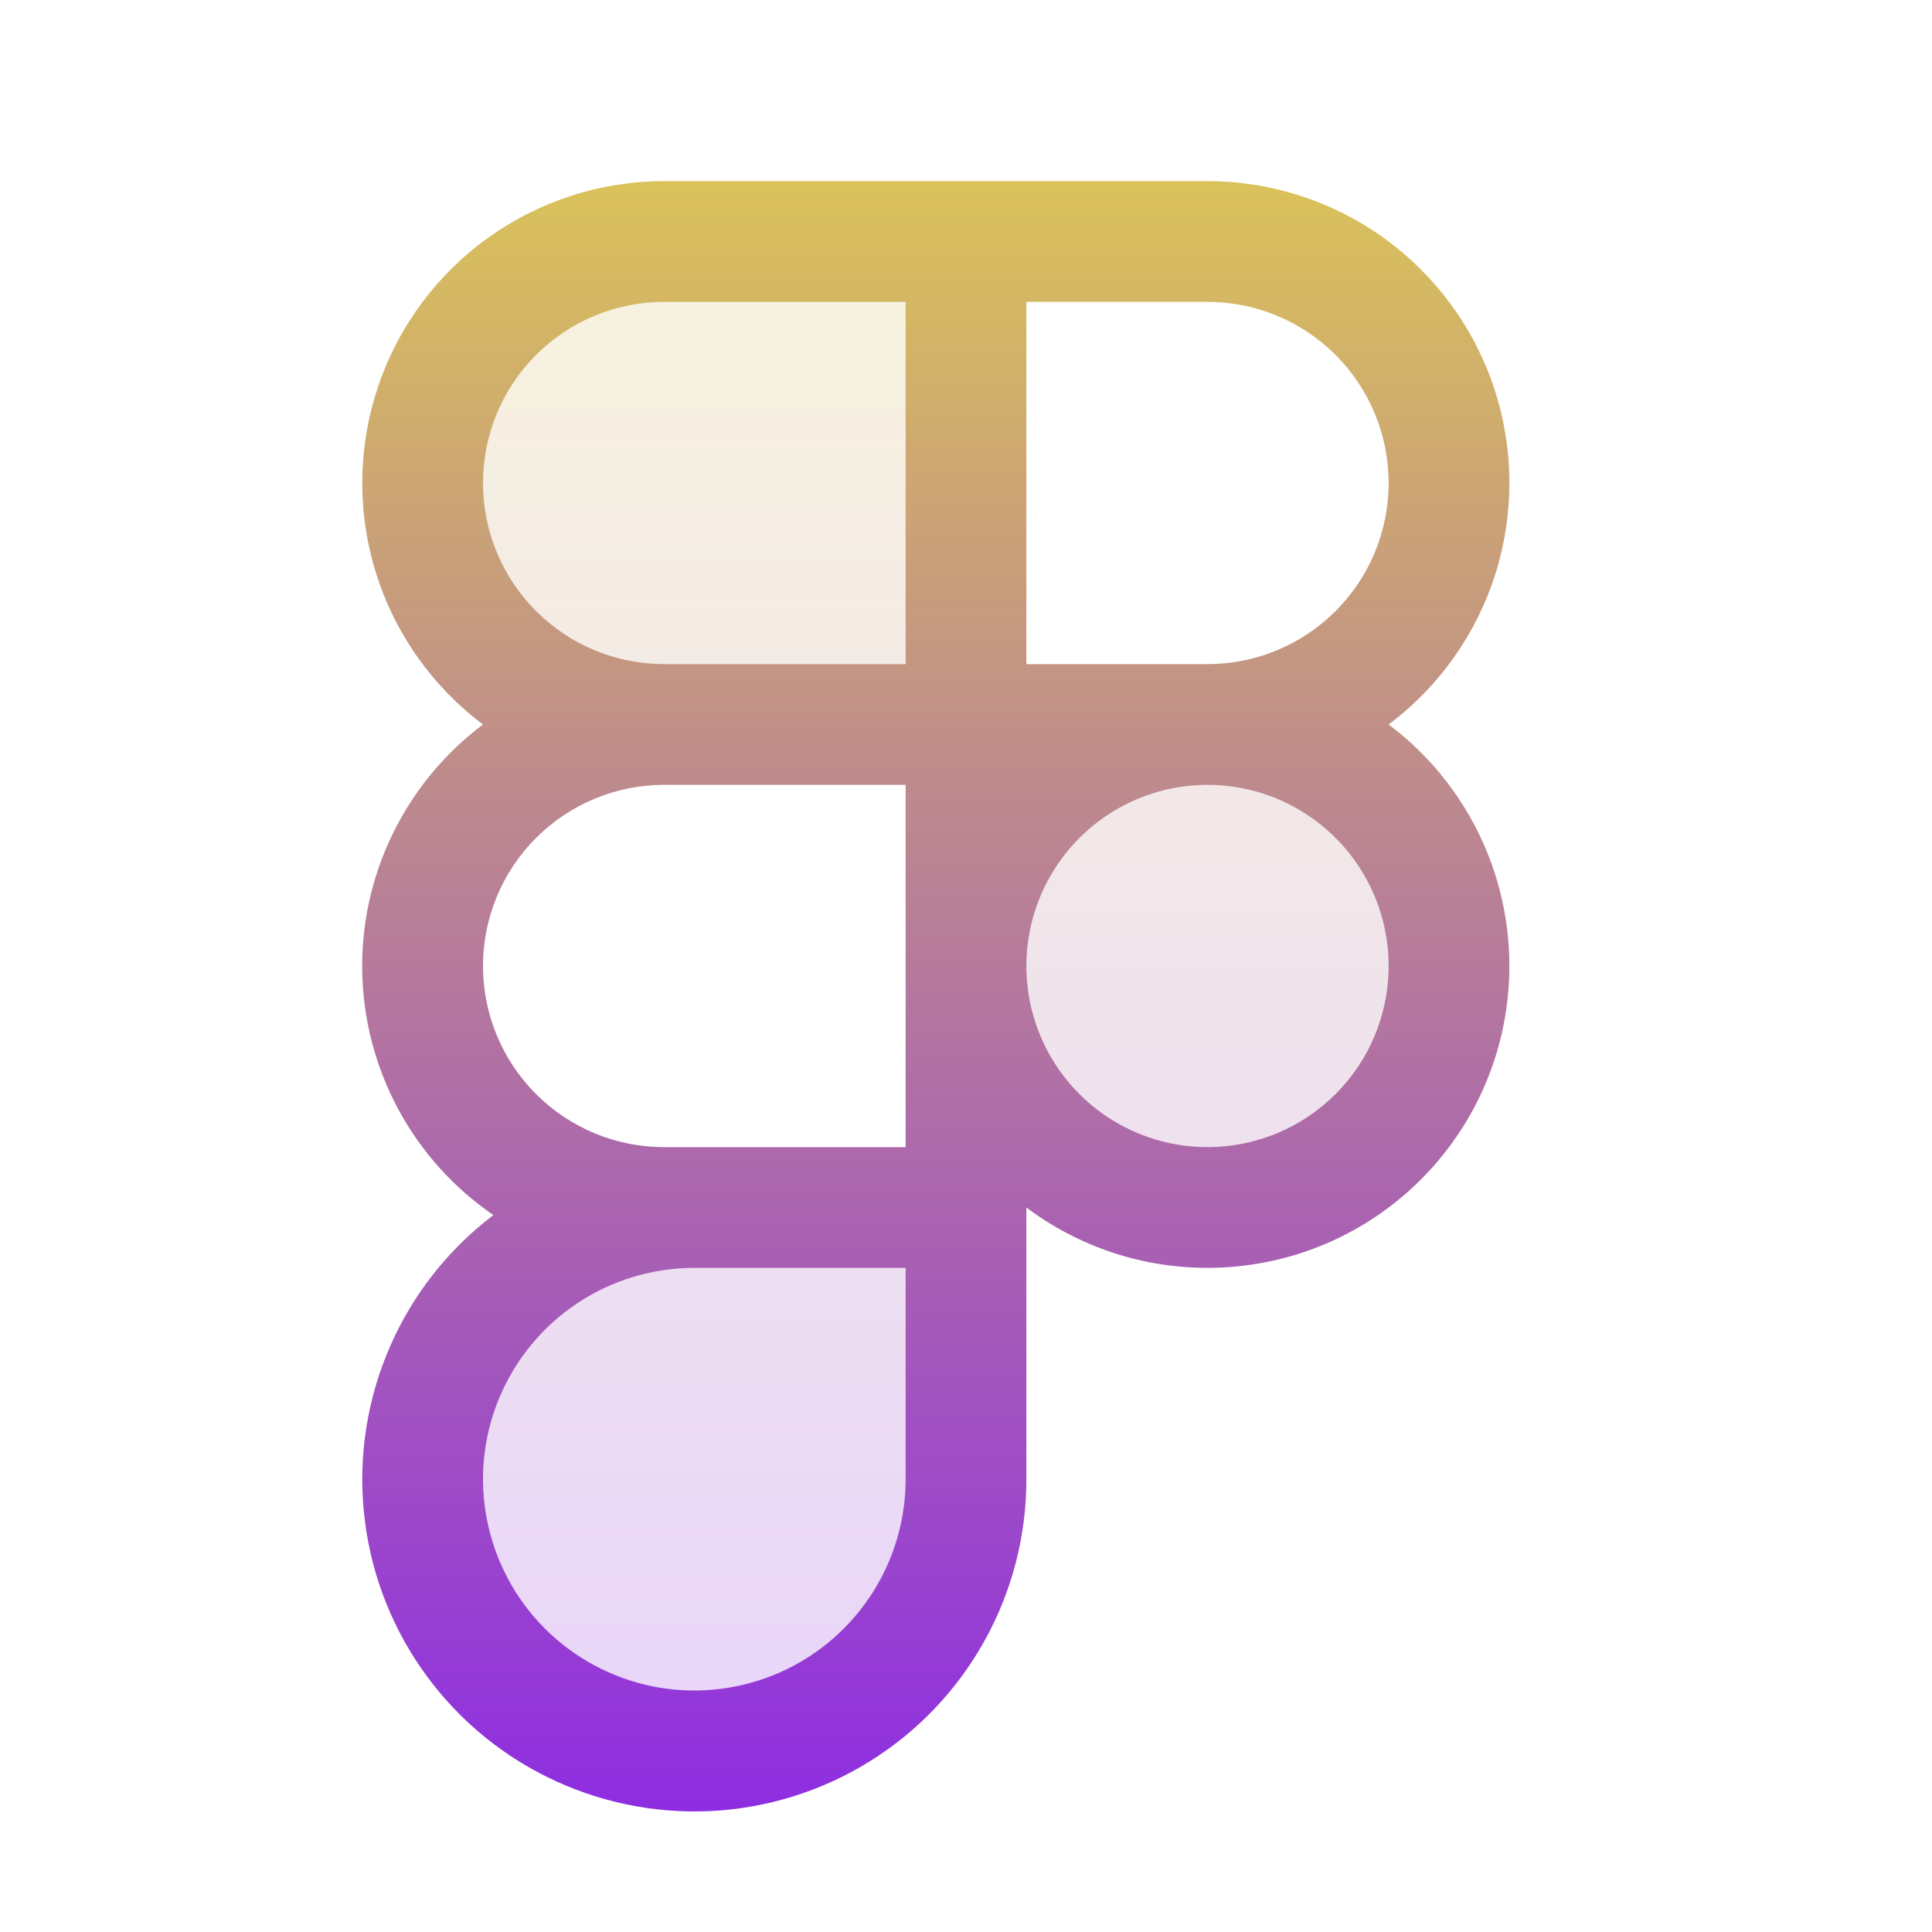 <svg width="24" height="24" viewBox="0 0 24 24" fill="none" xmlns="http://www.w3.org/2000/svg">
<path opacity="0.2" d="M18 12C18 12.593 17.824 13.173 17.494 13.667C17.165 14.16 16.696 14.545 16.148 14.772C15.6 14.999 14.997 15.058 14.415 14.942C13.833 14.827 13.298 14.541 12.879 14.121C12.459 13.702 12.173 13.167 12.058 12.585C11.942 12.003 12.001 11.4 12.228 10.852C12.455 10.304 12.84 9.835 13.333 9.506C13.827 9.176 14.407 9 15 9C15.796 9 16.559 9.316 17.121 9.879C17.684 10.441 18 11.204 18 12ZM8.25 9H12V3H8.25C7.454 3 6.691 3.316 6.129 3.879C5.566 4.441 5.25 5.204 5.25 6C5.25 6.796 5.566 7.559 6.129 8.121C6.691 8.684 7.454 9 8.25 9ZM5.25 18.375C5.25 19.27 5.606 20.128 6.239 20.762C6.871 21.394 7.73 21.75 8.625 21.75C9.52 21.75 10.379 21.394 11.011 20.762C11.644 20.128 12 19.27 12 18.375V15H8.625C7.73 15 6.871 15.356 6.239 15.989C5.606 16.622 5.25 17.48 5.25 18.375Z" fill="url(#paint0_linear_268_127)"/>
<path d="M17.25 9C17.88 8.528 18.345 7.869 18.58 7.118C18.814 6.367 18.807 5.561 18.558 4.814C18.309 4.067 17.831 3.418 17.193 2.958C16.554 2.498 15.787 2.25 15 2.25H8.25C7.463 2.25 6.696 2.498 6.057 2.958C5.419 3.418 4.941 4.067 4.693 4.814C4.444 5.561 4.436 6.367 4.671 7.118C4.905 7.869 5.37 8.528 6 9C5.523 9.357 5.139 9.823 4.878 10.359C4.617 10.894 4.487 11.484 4.5 12.08C4.512 12.675 4.667 13.259 4.95 13.784C5.233 14.308 5.637 14.757 6.129 15.094C5.57 15.519 5.128 16.079 4.847 16.722C4.565 17.365 4.452 18.07 4.519 18.769C4.585 19.468 4.829 20.138 5.227 20.716C5.625 21.295 6.164 21.762 6.794 22.073C7.423 22.385 8.121 22.531 8.822 22.498C9.524 22.464 10.205 22.252 10.801 21.882C11.398 21.512 11.89 20.995 12.231 20.381C12.572 19.768 12.751 19.077 12.75 18.375V15C13.144 15.296 13.592 15.511 14.069 15.633C14.546 15.755 15.043 15.782 15.53 15.712C16.018 15.643 16.487 15.478 16.911 15.227C17.334 14.976 17.705 14.644 18 14.25C18.296 13.856 18.511 13.408 18.633 12.931C18.755 12.454 18.782 11.957 18.712 11.47C18.643 10.982 18.478 10.513 18.227 10.089C17.976 9.666 17.644 9.295 17.25 9ZM17.25 6C17.25 6.597 17.013 7.169 16.591 7.591C16.169 8.013 15.597 8.25 15 8.25H12.75V3.75H15C15.597 3.75 16.169 3.987 16.591 4.409C17.013 4.831 17.25 5.403 17.25 6ZM6 6C6 5.403 6.237 4.831 6.659 4.409C7.081 3.987 7.653 3.75 8.25 3.75H11.25V8.25H8.25C7.653 8.25 7.081 8.013 6.659 7.591C6.237 7.169 6 6.597 6 6ZM8.25 14.25C7.653 14.25 7.081 14.013 6.659 13.591C6.237 13.169 6 12.597 6 12C6 11.403 6.237 10.831 6.659 10.409C7.081 9.987 7.653 9.75 8.25 9.75H11.25V14.25H8.25ZM11.25 18.375C11.25 18.894 11.096 19.402 10.808 19.833C10.519 20.265 10.109 20.602 9.63 20.8C9.15 20.999 8.622 21.051 8.113 20.95C7.604 20.848 7.136 20.598 6.769 20.231C6.402 19.864 6.152 19.396 6.051 18.887C5.949 18.378 6.001 17.85 6.2 17.37C6.399 16.891 6.735 16.481 7.167 16.192C7.598 15.904 8.106 15.75 8.625 15.75H11.25V18.375ZM15 14.25C14.555 14.25 14.12 14.118 13.75 13.871C13.38 13.624 13.092 13.272 12.921 12.861C12.751 12.45 12.707 11.998 12.793 11.561C12.88 11.125 13.095 10.724 13.409 10.409C13.724 10.094 14.125 9.88 14.561 9.793C14.998 9.706 15.45 9.751 15.861 9.921C16.272 10.092 16.624 10.38 16.871 10.75C17.118 11.12 17.25 11.555 17.25 12C17.25 12.597 17.013 13.169 16.591 13.591C16.169 14.013 15.597 14.25 15 14.25Z" fill="url(#paint1_linear_268_127)"/>
<defs>
<linearGradient id="paint0_linear_268_127" x1="11.625" y1="3" x2="11.625" y2="21.75" gradientUnits="userSpaceOnUse">
<stop stop-color="#DAC25A"/>
<stop offset="1" stop-color="#8E2DE2"/>
</linearGradient>
<linearGradient id="paint1_linear_268_127" x1="11.625" y1="2.25" x2="11.625" y2="22.503" gradientUnits="userSpaceOnUse">
<stop stop-color="#DAC25A"/>
<stop offset="1" stop-color="#8E2DE2"/>
</linearGradient>
</defs>
</svg>
